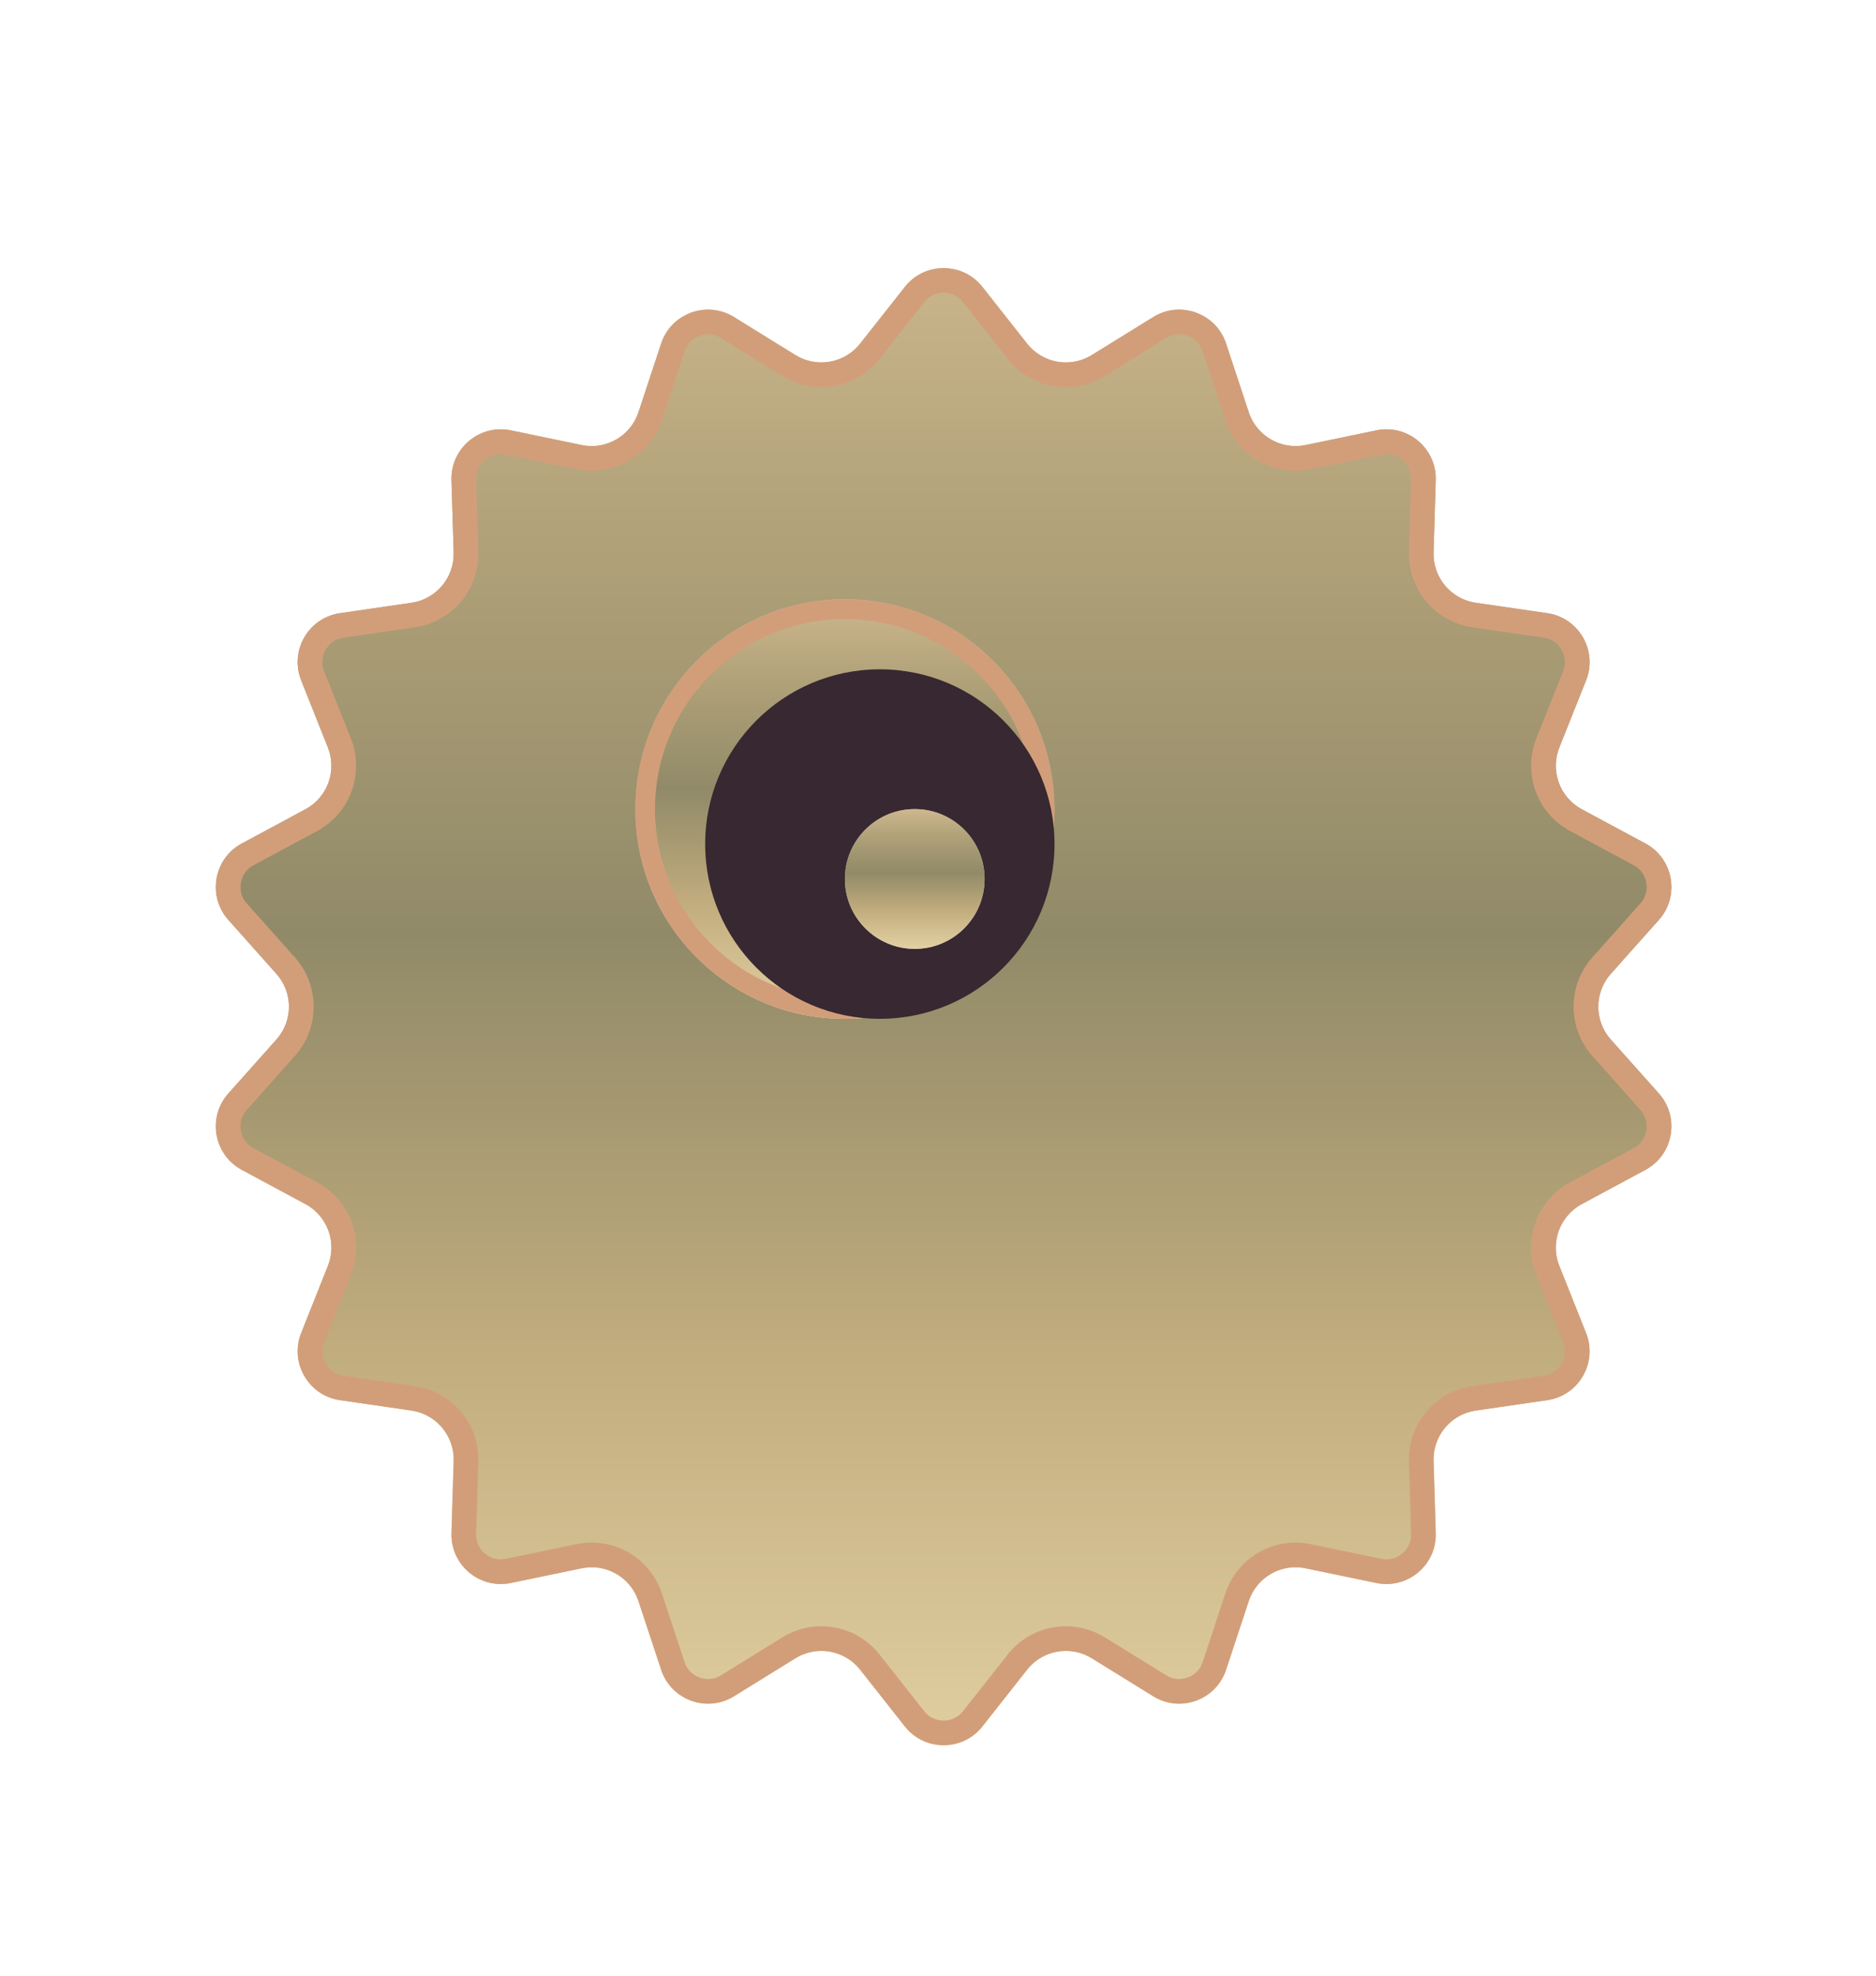 <svg width="38" height="40" viewBox="0 0 38 40" fill="none" xmlns="http://www.w3.org/2000/svg">
<g filter="url(#filter0_dii)">
<path d="M16.329 1.808C16.729 1.301 17.498 1.301 17.899 1.808L18.805 2.957C19.12 3.356 19.684 3.455 20.116 3.188L21.36 2.419C21.91 2.079 22.633 2.342 22.836 2.956L23.294 4.345C23.454 4.827 23.95 5.114 24.447 5.01L25.88 4.713C26.513 4.582 27.102 5.076 27.082 5.722L27.038 7.185C27.023 7.693 27.391 8.131 27.894 8.204L29.342 8.415C29.981 8.508 30.366 9.174 30.127 9.775L29.585 11.134C29.397 11.606 29.593 12.144 30.041 12.385L31.329 13.078C31.898 13.384 32.032 14.142 31.602 14.624L30.628 15.716C30.29 16.095 30.29 16.668 30.628 17.047L31.602 18.139C32.032 18.621 31.898 19.379 31.329 19.685L30.041 20.378C29.593 20.619 29.397 21.157 29.585 21.629L30.127 22.988C30.366 23.588 29.981 24.255 29.342 24.348L27.894 24.558C27.391 24.632 27.023 25.07 27.038 25.578L27.082 27.04C27.102 27.686 26.513 28.181 25.88 28.05L24.447 27.752C23.95 27.649 23.454 27.935 23.294 28.418L22.836 29.807C22.633 30.421 21.91 30.684 21.36 30.344L20.116 29.575C19.684 29.308 19.12 29.407 18.805 29.806L17.899 30.954C17.498 31.462 16.729 31.462 16.329 30.954L15.422 29.806C15.108 29.407 14.544 29.308 14.111 29.575L12.867 30.344C12.317 30.684 11.594 30.421 11.392 29.807L10.933 28.418C10.774 27.935 10.278 27.649 9.78 27.752L8.348 28.05C7.715 28.181 7.126 27.686 7.145 27.04L7.189 25.578C7.204 25.07 6.836 24.632 6.333 24.558L4.886 24.348C4.246 24.255 3.861 23.588 4.101 22.988L4.642 21.629C4.83 21.157 4.634 20.619 4.187 20.378L2.898 19.685C2.329 19.379 2.196 18.621 2.626 18.139L3.599 17.047C3.938 16.668 3.938 16.095 3.599 15.716L2.626 14.624C2.196 14.142 2.329 13.384 2.898 13.078L4.187 12.385C4.634 12.144 4.83 11.606 4.642 11.134L4.101 9.775C3.861 9.174 4.246 8.508 4.886 8.415L6.333 8.204C6.836 8.131 7.204 7.693 7.189 7.185L7.145 5.722C7.126 5.076 7.715 4.582 8.348 4.713L9.78 5.01C10.278 5.114 10.774 4.827 10.933 4.345L11.392 2.956C11.594 2.342 12.317 2.079 12.867 2.419L14.111 3.188C14.544 3.455 15.108 3.356 15.422 2.957L16.329 1.808Z" fill="url(#paint0_linear)"/>
<path d="M16.525 1.963C16.825 1.583 17.402 1.583 17.703 1.963L18.609 3.112C19.002 3.61 19.707 3.735 20.247 3.401L21.492 2.631C21.904 2.376 22.446 2.574 22.598 3.034L23.057 4.423C23.256 5.026 23.876 5.384 24.498 5.255L25.93 4.958C26.405 4.859 26.847 5.23 26.833 5.715L26.789 7.177C26.77 7.812 27.23 8.36 27.858 8.452L29.306 8.662C29.786 8.732 30.074 9.232 29.895 9.682L29.353 11.041C29.118 11.631 29.363 12.304 29.922 12.605L31.211 13.298C31.637 13.527 31.738 14.096 31.415 14.457L30.441 15.55C30.019 16.024 30.019 16.739 30.441 17.213L31.415 18.305C31.738 18.667 31.637 19.235 31.211 19.465L29.922 20.158C29.363 20.459 29.118 21.131 29.353 21.721L29.895 23.081C30.074 23.531 29.786 24.031 29.306 24.1L27.858 24.311C27.23 24.402 26.77 24.951 26.789 25.586L26.833 27.048C26.847 27.532 26.405 27.903 25.93 27.805L24.498 27.508C23.876 27.378 23.256 27.736 23.057 28.34L22.598 29.729C22.446 30.189 21.904 30.386 21.492 30.131L20.247 29.362C19.707 29.028 19.002 29.152 18.609 29.651L17.703 30.8C17.402 31.18 16.825 31.18 16.525 30.8L15.619 29.651C15.225 29.152 14.52 29.028 13.98 29.362L12.736 30.131C12.323 30.386 11.781 30.189 11.629 29.729L11.17 28.34C10.971 27.736 10.351 27.378 9.729 27.508L8.297 27.805C7.822 27.903 7.38 27.532 7.395 27.048L7.439 25.586C7.458 24.951 6.998 24.402 6.369 24.311L4.922 24.1C4.442 24.031 4.153 23.531 4.333 23.081L4.874 21.721C5.109 21.131 4.865 20.459 4.305 20.158L3.017 19.465C2.59 19.235 2.49 18.667 2.812 18.305L3.786 17.213C4.209 16.739 4.209 16.024 3.786 15.55L2.812 14.457C2.49 14.096 2.59 13.527 3.017 13.298L4.305 12.605C4.865 12.304 5.109 11.631 4.874 11.041L4.333 9.682C4.153 9.232 4.442 8.732 4.922 8.662L6.369 8.452C6.998 8.36 7.458 7.812 7.439 7.177L7.395 5.715C7.38 5.23 7.822 4.859 8.297 4.958L9.729 5.255C10.351 5.384 10.971 5.026 11.17 4.423L11.629 3.034C11.781 2.574 12.323 2.376 12.736 2.631L13.98 3.401C14.52 3.735 15.225 3.61 15.619 3.112L16.525 1.963Z" stroke="#D29E79" stroke-width="0.5"/>
</g>
<g filter="url(#filter1_ii)">
<circle cx="17.114" cy="16.381" r="4.246" fill="#C4C4C4"/>
<circle cx="17.114" cy="16.381" r="4.246" fill="url(#paint1_linear)"/>
</g>
<circle cx="17.114" cy="16.381" r="4.046" stroke="#D29E79" stroke-width="0.4"/>
<g filter="url(#filter2_ii)">
<circle cx="17.822" cy="17.089" r="3.538" fill="#372831"/>
</g>
<g filter="url(#filter3_ii)">
<circle cx="18.529" cy="17.796" r="1.415" fill="#C4C4C4"/>
<circle cx="18.529" cy="17.796" r="1.415" fill="url(#paint2_linear)"/>
</g>
<defs>
<filter id="filter0_dii" x="-1.628" y="-2.572" width="39.484" height="41.907" filterUnits="userSpaceOnUse" color-interpolation-filters="sRGB">
<feFlood flood-opacity="0" result="BackgroundImageFix"/>
<feColorMatrix in="SourceAlpha" type="matrix" values="0 0 0 0 0 0 0 0 0 0 0 0 0 0 0 0 0 0 127 0"/>
<feOffset dx="2" dy="4"/>
<feGaussianBlur stdDeviation="2"/>
<feColorMatrix type="matrix" values="0 0 0 0 0 0 0 0 0 0 0 0 0 0 0 0 0 0 0.25 0"/>
<feBlend mode="normal" in2="BackgroundImageFix" result="effect1_dropShadow"/>
<feBlend mode="normal" in="SourceGraphic" in2="effect1_dropShadow" result="shape"/>
<feColorMatrix in="SourceAlpha" type="matrix" values="0 0 0 0 0 0 0 0 0 0 0 0 0 0 0 0 0 0 127 0" result="hardAlpha"/>
<feOffset dx="4" dy="4"/>
<feGaussianBlur stdDeviation="2"/>
<feComposite in2="hardAlpha" operator="arithmetic" k2="-1" k3="1"/>
<feColorMatrix type="matrix" values="0 0 0 0 0.957 0 0 0 0 0.922 0 0 0 0 0.737 0 0 0 0.59 0"/>
<feBlend mode="normal" in2="shape" result="effect2_innerShadow"/>
<feColorMatrix in="SourceAlpha" type="matrix" values="0 0 0 0 0 0 0 0 0 0 0 0 0 0 0 0 0 0 127 0" result="hardAlpha"/>
<feOffset dx="-4" dy="-4"/>
<feGaussianBlur stdDeviation="2"/>
<feComposite in2="hardAlpha" operator="arithmetic" k2="-1" k3="1"/>
<feColorMatrix type="matrix" values="0 0 0 0 0.133 0 0 0 0 0.094 0 0 0 0 0.125 0 0 0 0.31 0"/>
<feBlend mode="normal" in2="effect2_innerShadow" result="effect3_innerShadow"/>
</filter>
<filter id="filter1_ii" x="10.868" y="10.135" width="12.492" height="12.492" filterUnits="userSpaceOnUse" color-interpolation-filters="sRGB">
<feFlood flood-opacity="0" result="BackgroundImageFix"/>
<feBlend mode="normal" in="SourceGraphic" in2="BackgroundImageFix" result="shape"/>
<feColorMatrix in="SourceAlpha" type="matrix" values="0 0 0 0 0 0 0 0 0 0 0 0 0 0 0 0 0 0 127 0" result="hardAlpha"/>
<feOffset dx="4" dy="4"/>
<feGaussianBlur stdDeviation="1"/>
<feComposite in2="hardAlpha" operator="arithmetic" k2="-1" k3="1"/>
<feColorMatrix type="matrix" values="0 0 0 0 0.957 0 0 0 0 0.922 0 0 0 0 0.737 0 0 0 0.59 0"/>
<feBlend mode="normal" in2="shape" result="effect1_innerShadow"/>
<feColorMatrix in="SourceAlpha" type="matrix" values="0 0 0 0 0 0 0 0 0 0 0 0 0 0 0 0 0 0 127 0" result="hardAlpha"/>
<feOffset dx="-4" dy="-4"/>
<feGaussianBlur stdDeviation="1"/>
<feComposite in2="hardAlpha" operator="arithmetic" k2="-1" k3="1"/>
<feColorMatrix type="matrix" values="0 0 0 0 0.133 0 0 0 0 0.094 0 0 0 0 0.125 0 0 0 0.31 0"/>
<feBlend mode="normal" in2="effect1_innerShadow" result="effect2_innerShadow"/>
</filter>
<filter id="filter2_ii" x="13.283" y="12.551" width="9.076" height="9.076" filterUnits="userSpaceOnUse" color-interpolation-filters="sRGB">
<feFlood flood-opacity="0" result="BackgroundImageFix"/>
<feBlend mode="normal" in="SourceGraphic" in2="BackgroundImageFix" result="shape"/>
<feColorMatrix in="SourceAlpha" type="matrix" values="0 0 0 0 0 0 0 0 0 0 0 0 0 0 0 0 0 0 127 0" result="hardAlpha"/>
<feOffset dx="-1" dy="-1"/>
<feGaussianBlur stdDeviation="0.5"/>
<feComposite in2="hardAlpha" operator="arithmetic" k2="-1" k3="1"/>
<feColorMatrix type="matrix" values="0 0 0 0 1 0 0 0 0 1 0 0 0 0 1 0 0 0 0.15 0"/>
<feBlend mode="normal" in2="shape" result="effect1_innerShadow"/>
<feColorMatrix in="SourceAlpha" type="matrix" values="0 0 0 0 0 0 0 0 0 0 0 0 0 0 0 0 0 0 127 0" result="hardAlpha"/>
<feOffset dx="1" dy="1"/>
<feGaussianBlur stdDeviation="0.5"/>
<feComposite in2="hardAlpha" operator="arithmetic" k2="-1" k3="1"/>
<feColorMatrix type="matrix" values="0 0 0 0 0 0 0 0 0 0 0 0 0 0 0 0 0 0 0.54 0"/>
<feBlend mode="normal" in2="effect1_innerShadow" result="effect2_innerShadow"/>
</filter>
<filter id="filter3_ii" x="15.114" y="14.381" width="6.831" height="6.831" filterUnits="userSpaceOnUse" color-interpolation-filters="sRGB">
<feFlood flood-opacity="0" result="BackgroundImageFix"/>
<feBlend mode="normal" in="SourceGraphic" in2="BackgroundImageFix" result="shape"/>
<feColorMatrix in="SourceAlpha" type="matrix" values="0 0 0 0 0 0 0 0 0 0 0 0 0 0 0 0 0 0 127 0" result="hardAlpha"/>
<feOffset dx="4" dy="4"/>
<feGaussianBlur stdDeviation="1"/>
<feComposite in2="hardAlpha" operator="arithmetic" k2="-1" k3="1"/>
<feColorMatrix type="matrix" values="0 0 0 0 0.957 0 0 0 0 0.922 0 0 0 0 0.737 0 0 0 0.59 0"/>
<feBlend mode="normal" in2="shape" result="effect1_innerShadow"/>
<feColorMatrix in="SourceAlpha" type="matrix" values="0 0 0 0 0 0 0 0 0 0 0 0 0 0 0 0 0 0 127 0" result="hardAlpha"/>
<feOffset dx="-4" dy="-4"/>
<feGaussianBlur stdDeviation="1"/>
<feComposite in2="hardAlpha" operator="arithmetic" k2="-1" k3="1"/>
<feColorMatrix type="matrix" values="0 0 0 0 0.133 0 0 0 0 0.094 0 0 0 0 0.125 0 0 0 0.31 0"/>
<feBlend mode="normal" in2="effect1_innerShadow" result="effect2_innerShadow"/>
</filter>
<linearGradient id="paint0_linear" x1="17.114" y1="0.813" x2="17.114" y2="31.949" gradientUnits="userSpaceOnUse">
<stop stop-color="#CDB78E"/>
<stop offset="0.188" stop-color="#B1A279"/>
<stop offset="0.453" stop-color="#918A68"/>
<stop offset="0.729" stop-color="#C2AD7E"/>
<stop offset="1" stop-color="#E3D1A3"/>
</linearGradient>
<linearGradient id="paint1_linear" x1="17.114" y1="12.135" x2="17.114" y2="20.626" gradientUnits="userSpaceOnUse">
<stop stop-color="#CDB78E"/>
<stop offset="0.188" stop-color="#B1A279"/>
<stop offset="0.453" stop-color="#918A68"/>
<stop offset="0.729" stop-color="#C2AD7E"/>
<stop offset="1" stop-color="#E3D1A3"/>
</linearGradient>
<linearGradient id="paint2_linear" x1="18.529" y1="16.381" x2="18.529" y2="19.211" gradientUnits="userSpaceOnUse">
<stop stop-color="#CDB78E"/>
<stop offset="0.188" stop-color="#B1A279"/>
<stop offset="0.453" stop-color="#918A68"/>
<stop offset="0.729" stop-color="#C2AD7E"/>
<stop offset="1" stop-color="#E3D1A3"/>
</linearGradient>
</defs>
</svg>
